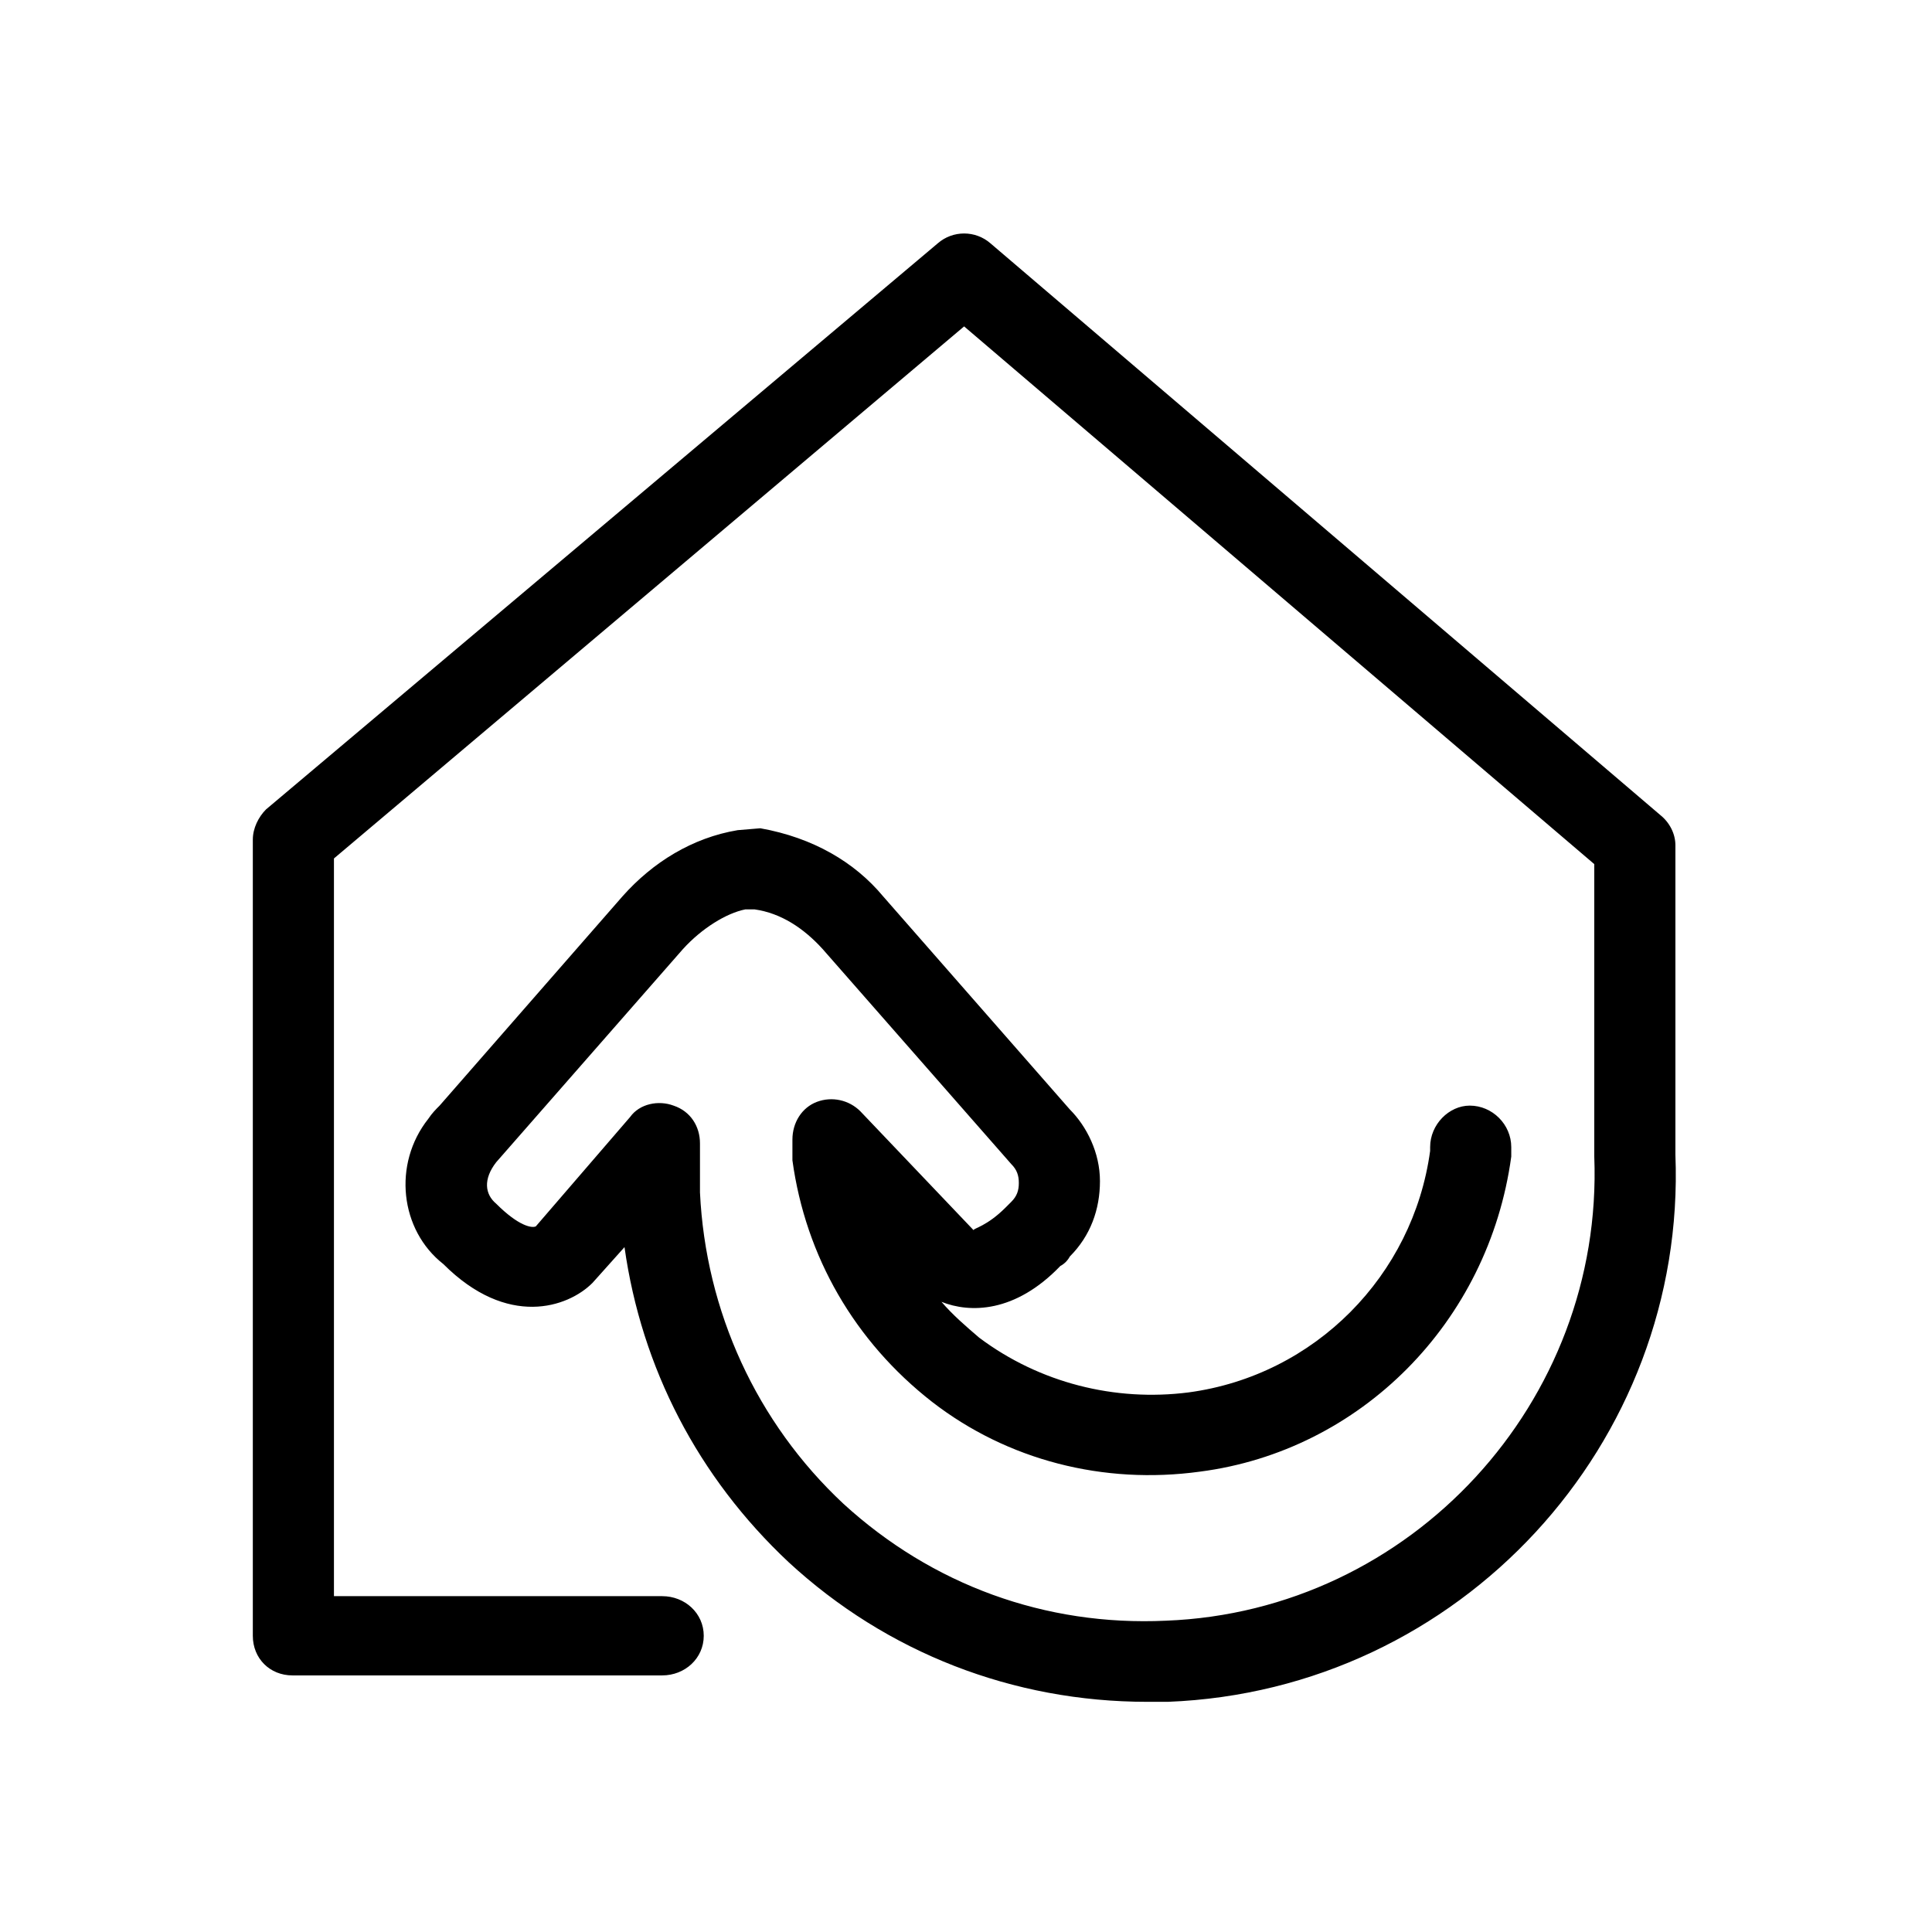 <?xml version="1.0" encoding="utf-8"?>
<!-- Generator: Adobe Illustrator 23.0.1, SVG Export Plug-In . SVG Version: 6.00 Build 0)  -->
<svg version="1.1" id="Layer_1" xmlns="http://www.w3.org/2000/svg" xmlns:xlink="http://www.w3.org/1999/xlink" x="0px" y="0px"
	 viewBox="0 0 1024 1024" style="enable-background:new 0 0 1024 1024;" xml:space="preserve">
<path d="M608,902h11c155-6,275-137,269-290V448c0-6-3-12-8-16L525,129c-8-7-20-7-28,0L141,429c-4,4-7,10-7,16v422c0,12,9,21,21,21
	h196c12,0,22-9,22-21s-10-21-22-21H177V455l334-282l334,285v155c5,130-97,241-227,246c-64,3-124-19-171-62c-46-43-73-102-76-165v-26
	c0-9-5-17-14-20c-8-3-18-1-23,6l-50,58c-2,1-9,0-21-12c-6-5-7-13,0-22l99-113c10-11,23-19,33-21h5c14,2,26,10,36,21l100,114
	c3,3,4,6,4,10s-1,7-4,10l-3,3c-10,10-17,11-17,12l-60-63c-6-6-15-8-23-5s-13,11-13,20v11c7,51,33,96,74,128c40,31,91,44,142,37
	c85-11,153-79,165-167v-5c0-12-10-22-22-22c-11,0-21,10-21,22v2c-9,66-61,119-128,128c-39,5-79-5-111-29c-7-6-14-12-20-19
	c15,6,39,6,63-19c2-1,4-3,5-5c11-11,16-25,16-40s-7-29-16-38l-99-113c-15-18-37-31-65-36l-12,1c-24,4-45,17-61,35l-97,111
	c-2,2-4,4-6,7c-19,24-15,59,8,77c34,34,66,23,79,10l17-19c9,64,39,122,87,167C470,876,537,902,608,902z"/>
</svg>
